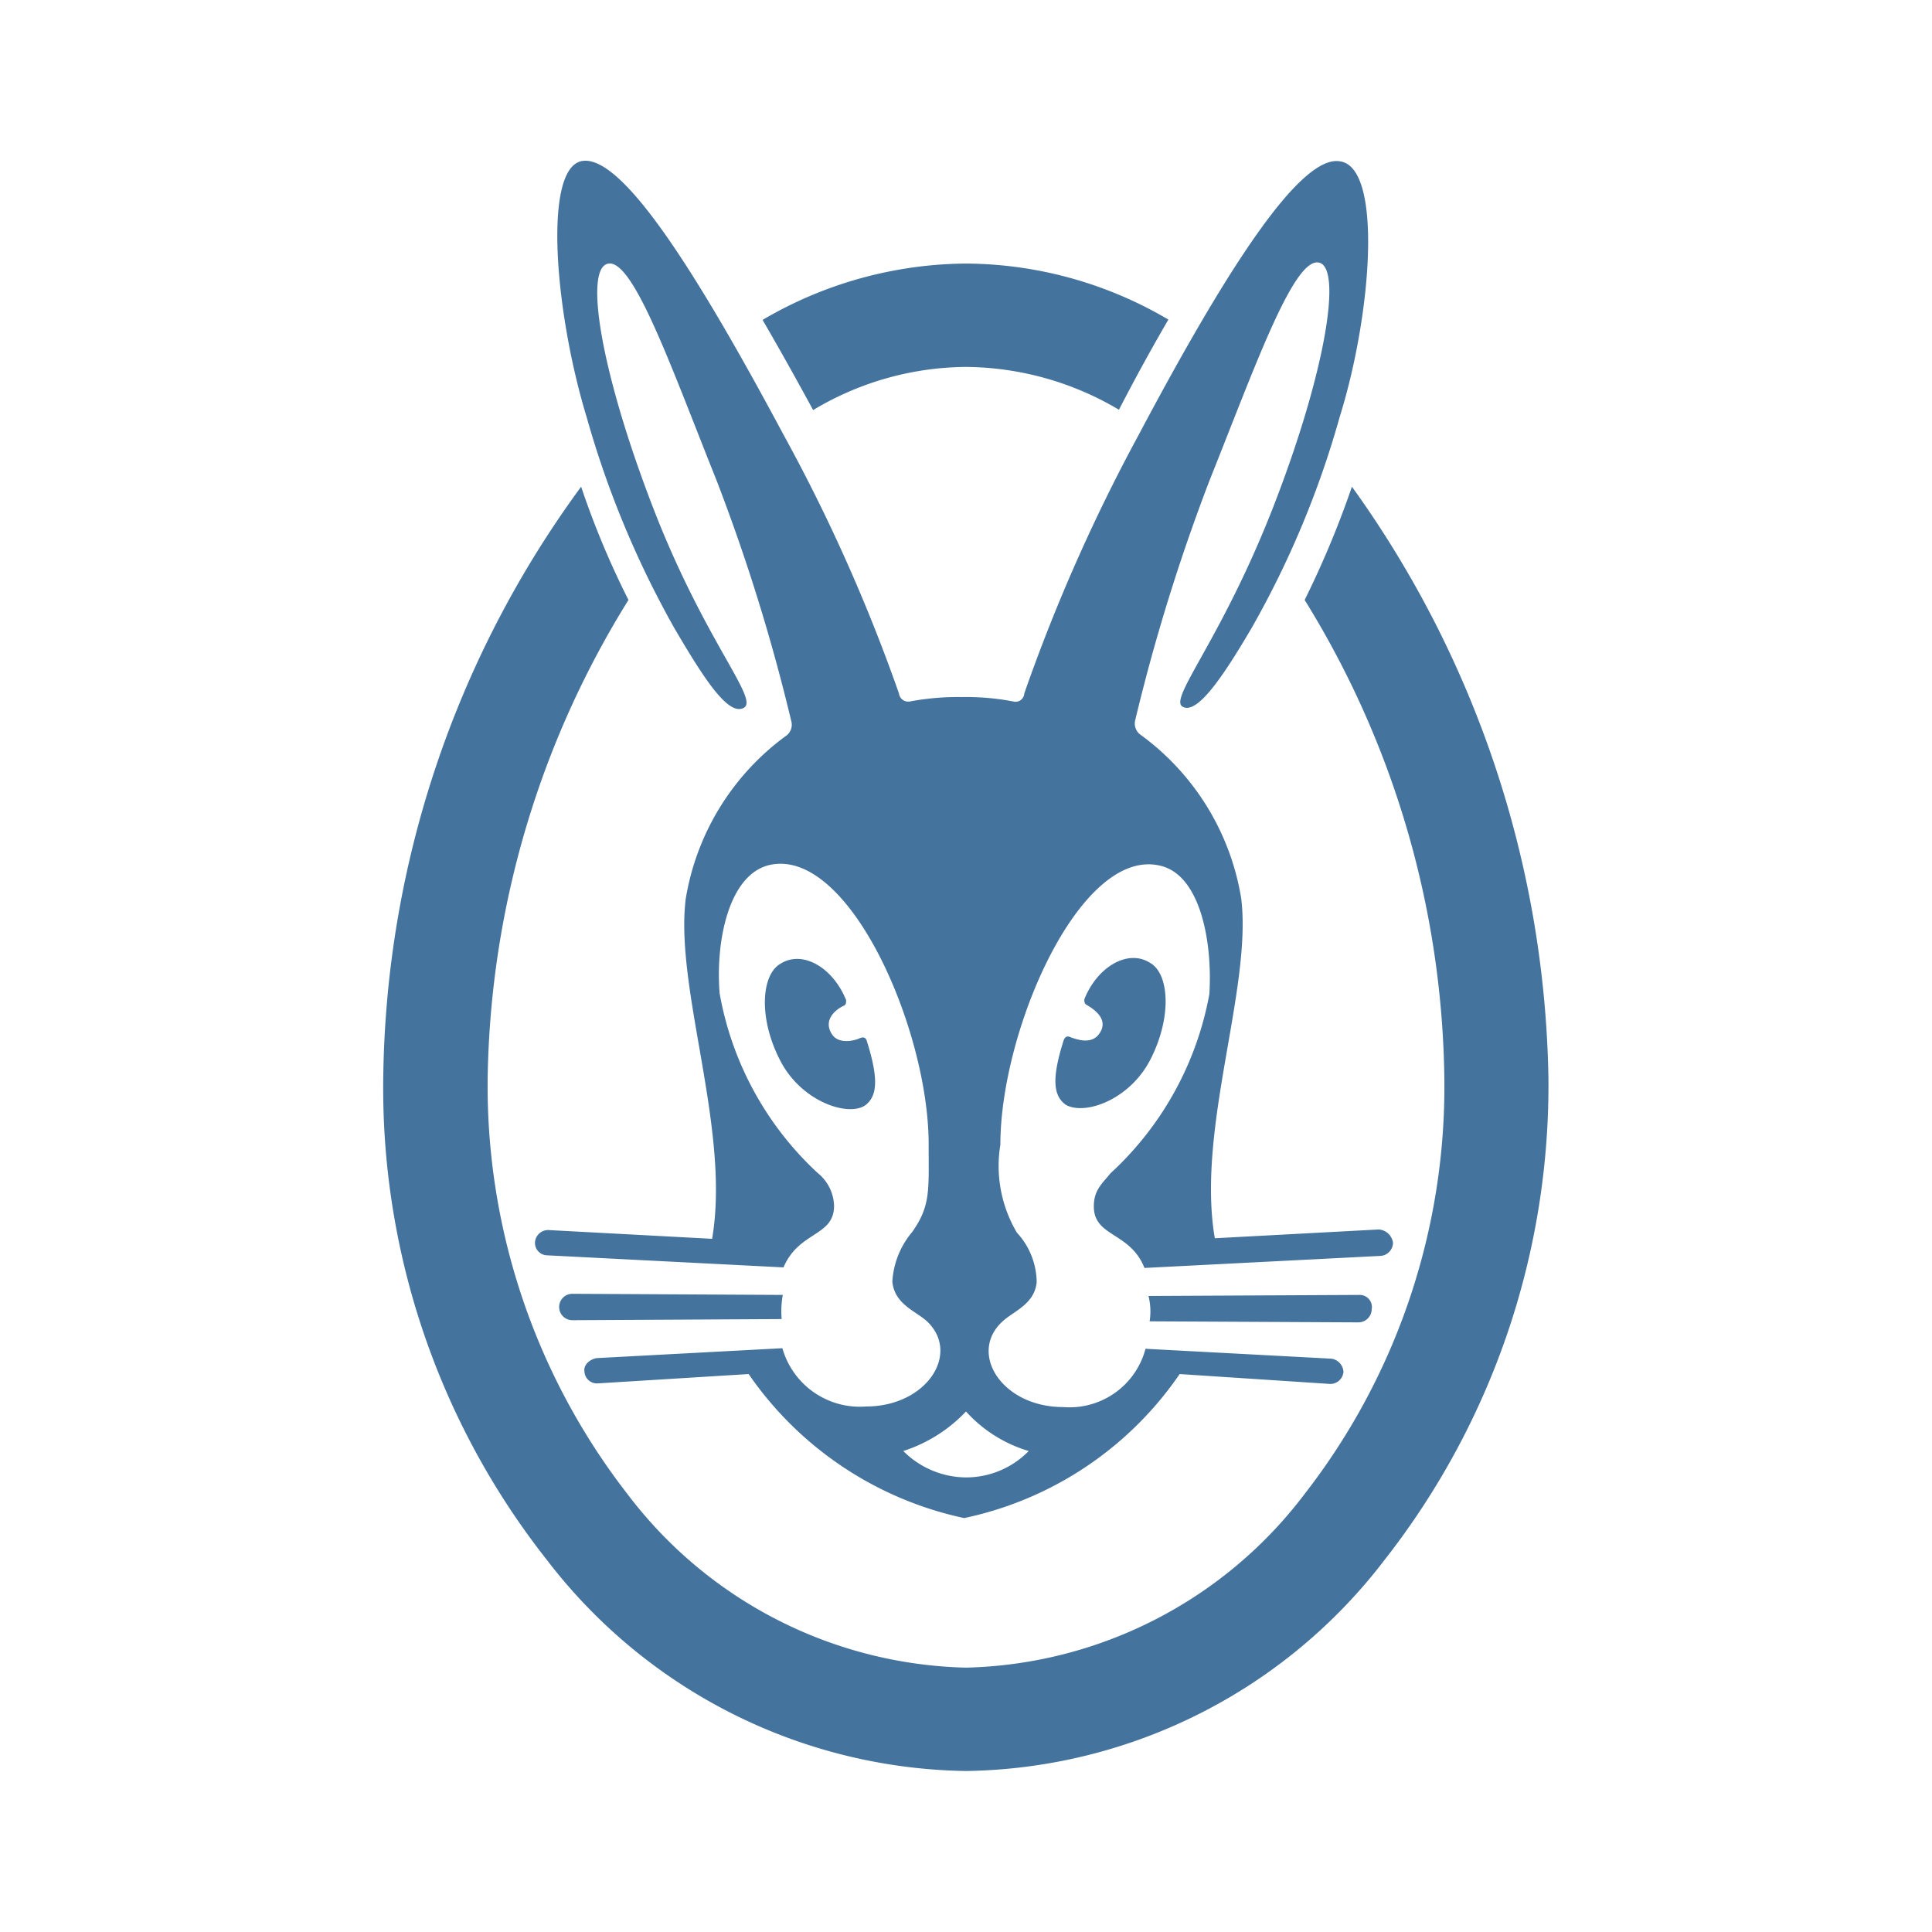 <?xml version="1.0" encoding="UTF-8"?>
<svg width="24px" fill="#44739e" height="24px" viewBox="0 0 24 24" version="1.1" xmlns="http://www.w3.org/2000/svg" xmlns:xlink="http://www.w3.org/1999/xlink">
            <path d="m 13.311,12.89 c -0.054,-0.028 -0.082,-0.014 -0.1,0.04 -0.151,0.479 -0.123,0.683 0.027,0.793 0.232,0.136 0.792,-0.055 1.052,-0.56 0.273,-0.533 0.232,-1.066 0,-1.2 -0.273,-0.178 -0.656,0.041 -0.82,0.45 0,0.028 0,0.055 0.027,0.069 0.069,0.041 0.3,0.177 0.151,0.369 -0.105,0.134 -0.296,0.049 -0.337,0.039 z m 3.565,3.537 a 0.166,0.166 0 0 0 0.164,-0.164 0.151,0.151 0 0 0 -0.15,-0.177 l -2.623,0.013 a 0.786,0.786 0 0 1 0.014,0.315 z M 7.11,16.072 a 0.164,0.164 0 1 0 0,0.328 l 2.6,-0.014 a 1.146,1.146 0 0 1 0.014,-0.3 z m 3.374,-3.579 c 0.027,-0.013 0.027,-0.041 0.027,-0.068 -0.164,-0.41 -0.546,-0.628 -0.819,-0.451 -0.233,0.137 -0.274,0.67 0,1.2 0.259,0.506 0.833,0.7 1.051,0.56 0.151,-0.109 0.178,-0.314 0.028,-0.792 -0.014,-0.054 -0.041,-0.068 -0.1,-0.041 -0.027,0.014 -0.232,0.082 -0.328,-0.041 -0.143,-0.203 0.073,-0.339 0.141,-0.367 z M 8.38,7.808 C 8.749,8.437 9.05,8.901 9.241,8.792 9.432,8.683 8.749,7.959 8.107,6.292 7.465,4.625 7.247,3.315 7.561,3.274 7.875,3.233 8.353,4.6 8.9,5.964 A 23.424,23.424 0 0 1 9.829,8.956 0.17,0.17 0 0 1 9.775,9.133 3.137,3.137 0 0 0 8.518,11.168 c -0.137,1.121 0.56,2.869 0.328,4.221 L 6.81,15.28 a 0.164,0.164 0 0 0 -0.164,0.15 0.154,0.154 0 0 0 0.15,0.164 l 2.937,0.15 c 0.191,-0.451 0.628,-0.382 0.628,-0.765 A 0.543,0.543 0 0 0 10.156,14.57 3.991,3.991 0 0 1 8.94,12.343 c -0.054,-0.642 0.11,-1.489 0.629,-1.6 0.983,-0.205 1.967,2.049 1.967,3.469 0,0.574 0.027,0.765 -0.205,1.093 a 1.053,1.053 0 0 0 -0.246,0.615 c 0.027,0.287 0.3,0.369 0.437,0.5 0.41,0.4 -0.014,1.052 -0.765,1.052 A 1,1 0 0 1 9.719,16.748 L 7.411,16.871 C 7.329,16.885 7.247,16.953 7.26,17.035 a 0.155,0.155 0 0 0 0.164,0.15 L 9.3,17.069 a 4.355,4.355 0 0 0 2.677,1.789 4.324,4.324 0 0 0 2.677,-1.789 l 1.871,0.123 a 0.164,0.164 0 0 0 0.164,-0.15 0.175,0.175 0 0 0 -0.15,-0.164 L 14.23,16.755 a 0.976,0.976 0 0 1 -1.024,0.724 c -0.751,0 -1.175,-0.656 -0.765,-1.052 0.137,-0.136 0.41,-0.218 0.437,-0.5 a 0.92,0.92 0 0 0 -0.246,-0.615 1.626,1.626 0 0 1 -0.205,-1.093 c 0,-1.42 0.984,-3.674 1.967,-3.469 0.519,0.1 0.67,0.956 0.629,1.6 a 4,4 0 0 1 -1.23,2.227 c -0.095,0.122 -0.205,0.2 -0.205,0.409 0,0.383 0.451,0.314 0.629,0.765 l 2.936,-0.15 a 0.165,0.165 0 0 0 0.151,-0.164 0.191,0.191 0 0 0 -0.178,-0.164 l -2.035,0.109 c -0.232,-1.352 0.464,-3.1 0.328,-4.22 A 3.138,3.138 0 0 0 14.158,9.12 0.172,0.172 0 0 1 14.103,8.942 23.71,23.71 0 0 1 15.032,5.951 c 0.547,-1.366 1.025,-2.718 1.339,-2.691 0.314,0.027 0.1,1.352 -0.547,3.019 -0.647,1.667 -1.311,2.4 -1.133,2.5 0.178,0.1 0.492,-0.355 0.86,-0.983 a 11.644,11.644 0 0 0 1.093,-2.623 c 0.4,-1.284 0.533,-3.1 0,-3.169 -0.492,-0.082 -1.407,1.339 -2.5,3.4 a 21.957,21.957 0 0 0 -1.42,3.21 0.109,0.109 0 0 1 -0.137,0.1 A 3.117,3.117 0 0 0 11.945,8.659 3.219,3.219 0 0 0 11.303,8.714 0.116,0.116 0 0 1 11.167,8.614 21.345,21.345 0 0 0 9.733,5.4 C 8.64,3.356 7.725,1.921 7.233,2 6.741,2.079 6.892,3.885 7.288,5.183 A 11.9,11.9 0 0 0 8.38,7.808 Z M 12,17.534 A 1.7,1.7 0 0 0 12.779,18.025 1.086,1.086 0 0 1 12,18.353 1.11,1.11 0 0 1 11.221,18.025 1.856,1.856 0 0 0 12,17.534 Z M 12,4.558 A 3.776,3.776 0 0 1 13.9,5.09 C 14.118,4.667 14.323,4.298 14.514,3.97 A 5,5 0 0 0 12,3.274 5.052,5.052 0 0 0 9.473,3.974 c 0.191,0.328 0.4,0.7 0.628,1.12 A 3.738,3.738 0 0 1 12,4.558 Z m 4.794,1.488 a 11.7,11.7 0 0 1 -0.587,1.407 11.547,11.547 0 0 1 1.735,5.928 8.242,8.242 0 0 1 -1.735,5.177 A 5.433,5.433 0 0 1 12,20.716 5.433,5.433 0 0 1 7.793,18.558 8.268,8.268 0 0 1 6.058,13.381 11.562,11.562 0 0 1 7.807,7.453 10.644,10.644 0 0 1 7.219,6.046 a 12.655,12.655 0 0 0 -2.458,7.335 9.469,9.469 0 0 0 2.035,6 A 6.676,6.676 0 0 0 12,22 a 6.657,6.657 0 0 0 5.2,-2.623 9.551,9.551 0 0 0 2.035,-6 12.931,12.931 0 0 0 -2.441,-7.331 z"/>

</svg>